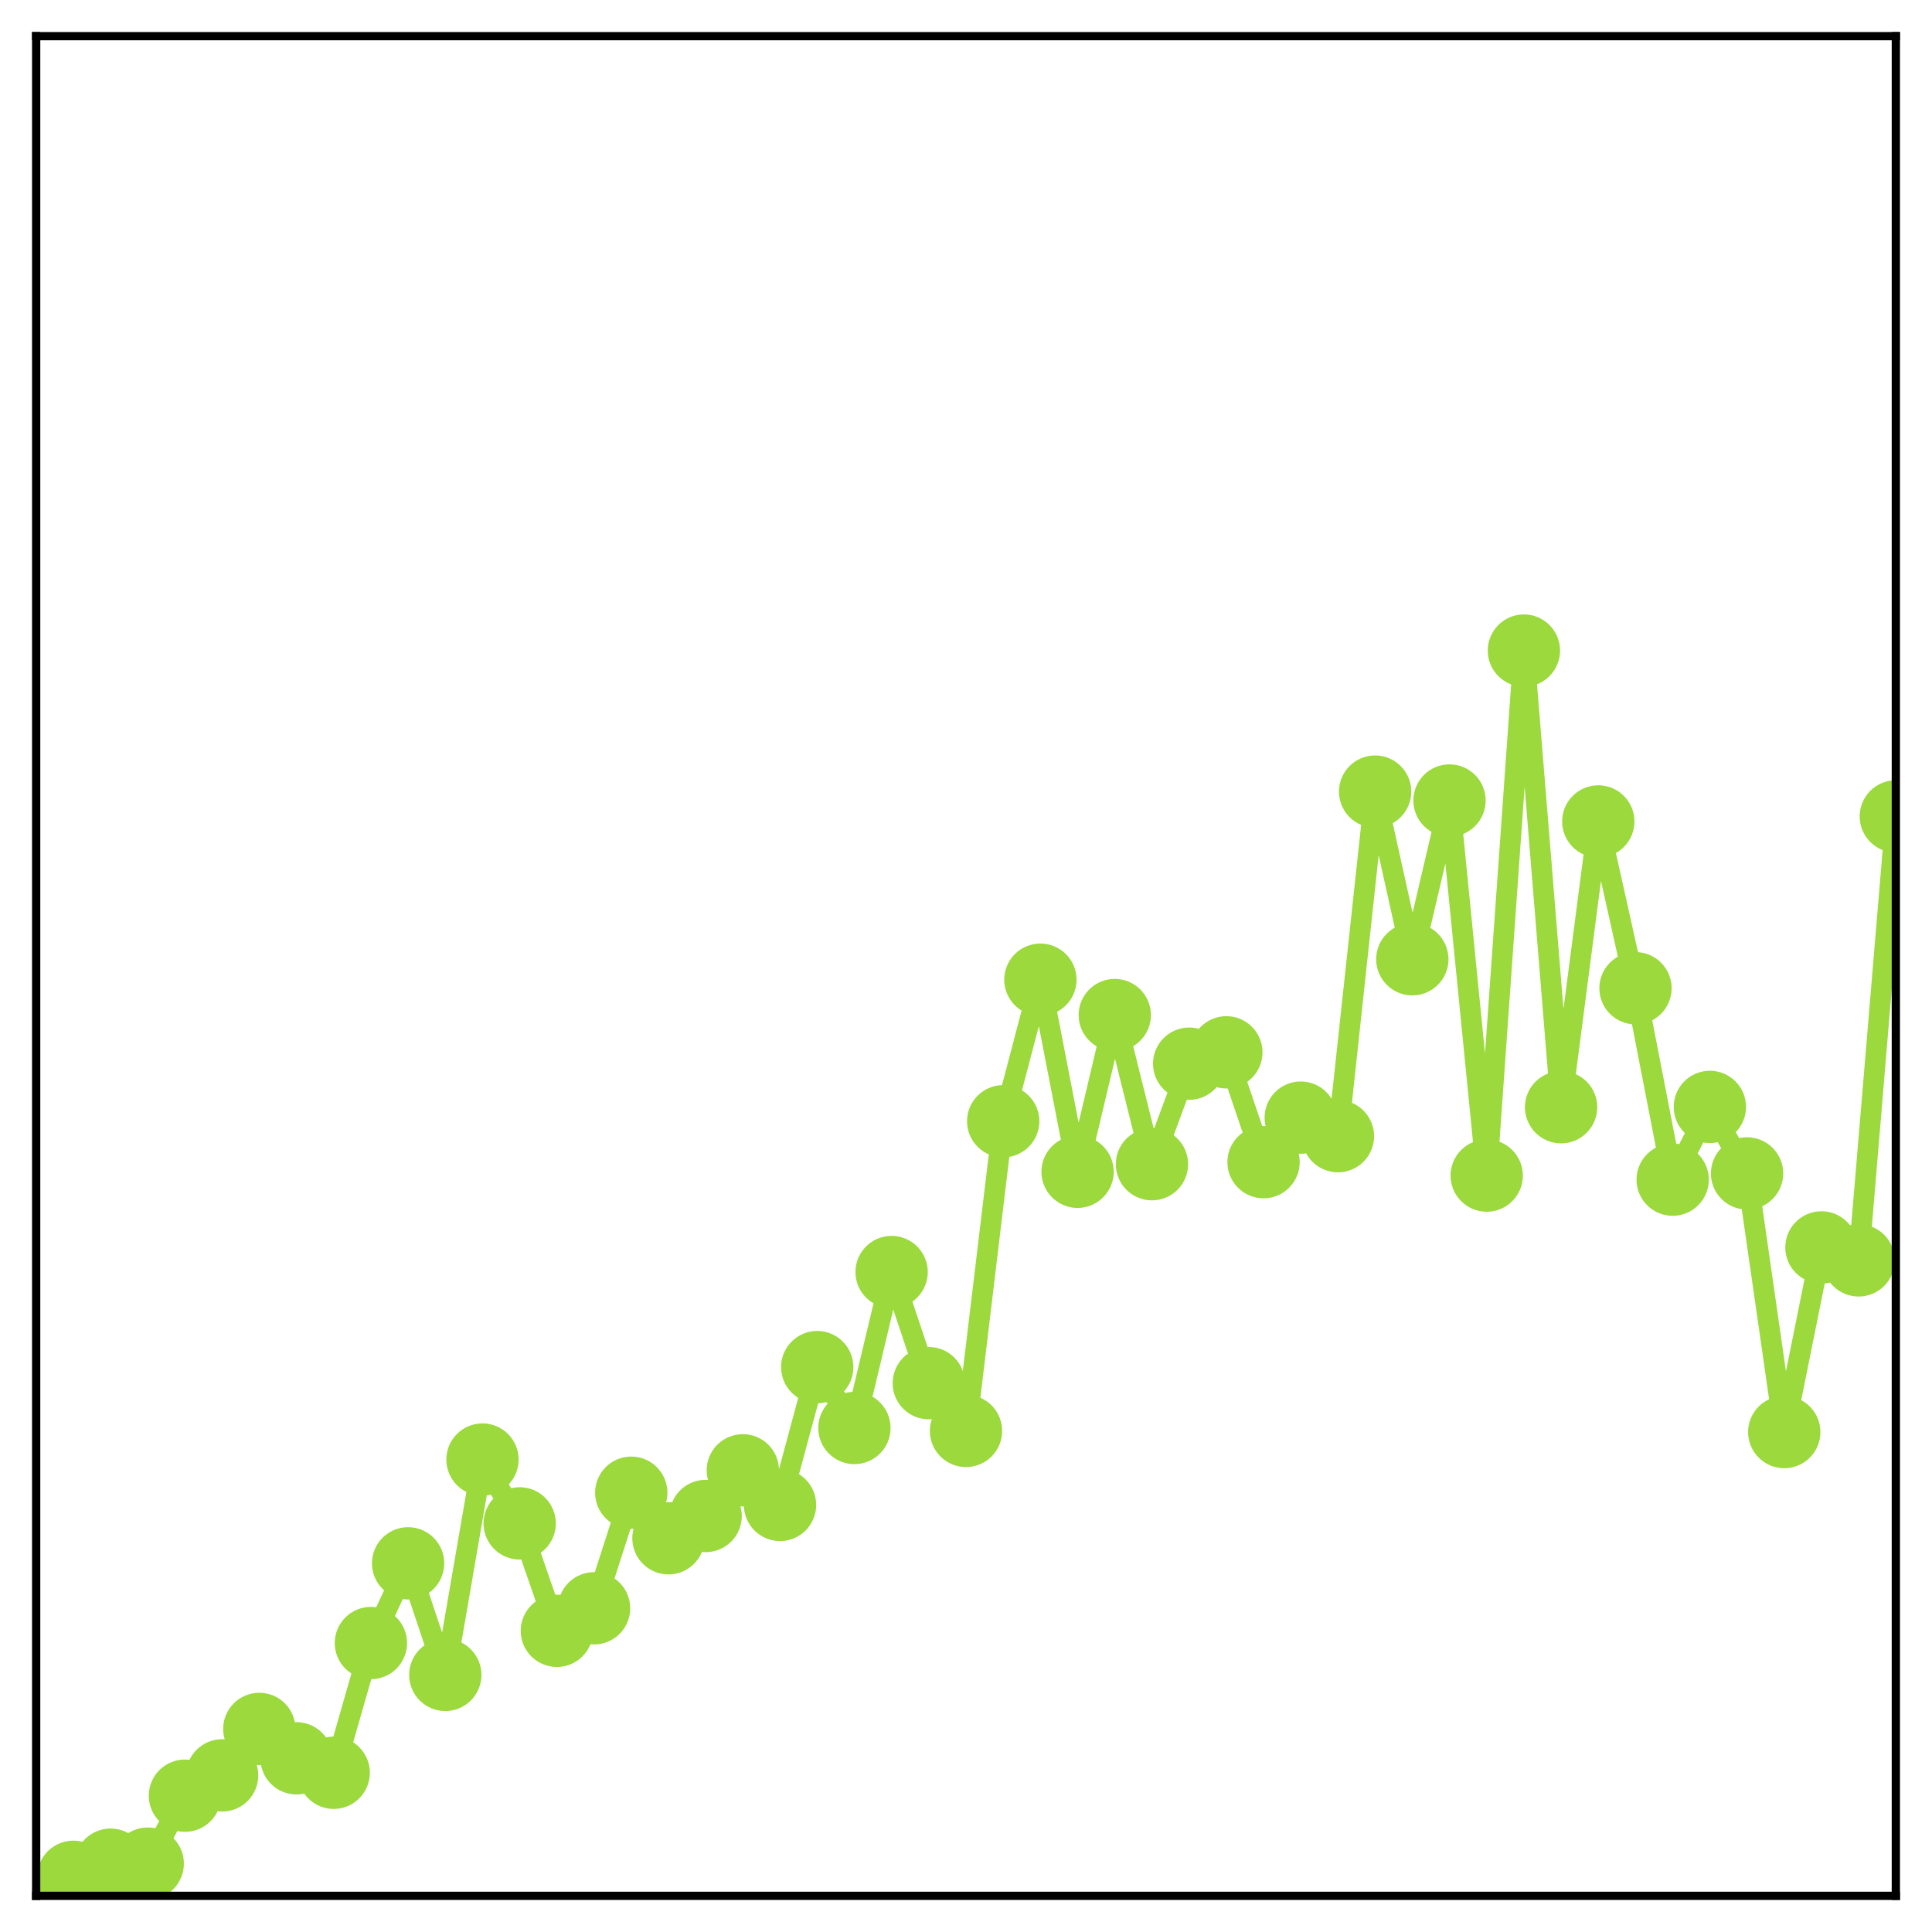 <?xml version="1.0" encoding="utf-8" standalone="no"?>
<!DOCTYPE svg PUBLIC "-//W3C//DTD SVG 1.1//EN"
  "http://www.w3.org/Graphics/SVG/1.1/DTD/svg11.dtd">
<!-- Created with matplotlib (http://matplotlib.org/) -->
<svg height="187pt" version="1.1" viewBox="0 0 187 187" width="187pt" xmlns="http://www.w3.org/2000/svg" xmlns:xlink="http://www.w3.org/1999/xlink">
 <defs>
  <style type="text/css">
*{stroke-linecap:butt;stroke-linejoin:round;}
  </style>
 </defs>
 <g id="figure_1">
  <g id="patch_1">
   <path d="M 0 187 
L 187 187 
L 187 -0 
L 0 -0 
z
" style="fill:#ffffff;"/>
  </g>
  <g id="axes_1">
   <g id="patch_2">
    <path d="M 3.5 183.5 
L 183.5 183.5 
L 183.5 3.5 
L 3.5 3.5 
z
" style="fill:#ffffff;"/>
   </g>
   <g id="matplotlib.axis_1"/>
   <g id="matplotlib.axis_2"/>
   <g id="line2d_1">
    <path clip-path="url(#pce0c6c4a33)" d="M 7.1 181.657 
L 10.7 180.485 
L 14.3 180.383 
L 17.9 173.808 
L 21.5 171.84 
L 25.1 167.344 
L 28.7 170.189 
L 32.3 171.588 
L 35.9 159.032 
L 39.5 151.316 
L 43.1 162.114 
L 46.7 141.272 
L 50.3 147.45 
L 53.9 157.849 
L 57.5 155.668 
L 61.1 144.481 
L 64.7 148.89 
L 68.3 146.735 
L 71.9 142.313 
L 75.5 145.663 
L 79.1 132.324 
L 82.7 138.216 
L 86.3 123.121 
L 89.9 133.878 
L 93.5 138.5 
L 97.1 108.526 
L 100.7 94.825 
L 104.3 113.417 
L 107.9 98.248 
L 111.5 112.684 
L 115.1 102.954 
L 118.7 101.856 
L 122.3 112.486 
L 125.9 108.176 
L 129.5 109.971 
L 133.1 76.619 
L 136.7 92.846 
L 140.3 77.482 
L 143.9 113.787 
L 147.5 62.97 
L 151.1 107.168 
L 154.7 79.509 
L 158.3 95.652 
L 161.9 114.179 
L 165.5 107.139 
L 169.1 113.577 
L 172.7 138.612 
L 176.3 120.738 
L 179.9 121.993 
L 183.5 79.02 
" style="fill:none;stroke:#9bd93c;stroke-linecap:square;stroke-width:2;"/>
    <defs>
     <path d="M 0 3 
C 0.796 3 1.559 2.684 2.121 2.121 
C 2.684 1.559 3 0.796 3 0 
C 3 -0.796 2.684 -1.559 2.121 -2.121 
C 1.559 -2.684 0.796 -3 0 -3 
C -0.796 -3 -1.559 -2.684 -2.121 -2.121 
C -2.684 -1.559 -3 -0.796 -3 0 
C -3 0.796 -2.684 1.559 -2.121 2.121 
C -1.559 2.684 -0.796 3 0 3 
z
" id="m459921800b" style="stroke:#9bd93c;"/>
    </defs>
    <g clip-path="url(#pce0c6c4a33)">
     <use style="fill:#9bd93c;stroke:#9bd93c;" x="7.1" xlink:href="#m459921800b" y="181.657"/>
     <use style="fill:#9bd93c;stroke:#9bd93c;" x="10.7" xlink:href="#m459921800b" y="180.485"/>
     <use style="fill:#9bd93c;stroke:#9bd93c;" x="14.3" xlink:href="#m459921800b" y="180.383"/>
     <use style="fill:#9bd93c;stroke:#9bd93c;" x="17.9" xlink:href="#m459921800b" y="173.808"/>
     <use style="fill:#9bd93c;stroke:#9bd93c;" x="21.5" xlink:href="#m459921800b" y="171.84"/>
     <use style="fill:#9bd93c;stroke:#9bd93c;" x="25.1" xlink:href="#m459921800b" y="167.344"/>
     <use style="fill:#9bd93c;stroke:#9bd93c;" x="28.7" xlink:href="#m459921800b" y="170.189"/>
     <use style="fill:#9bd93c;stroke:#9bd93c;" x="32.3" xlink:href="#m459921800b" y="171.588"/>
     <use style="fill:#9bd93c;stroke:#9bd93c;" x="35.9" xlink:href="#m459921800b" y="159.032"/>
     <use style="fill:#9bd93c;stroke:#9bd93c;" x="39.5" xlink:href="#m459921800b" y="151.316"/>
     <use style="fill:#9bd93c;stroke:#9bd93c;" x="43.1" xlink:href="#m459921800b" y="162.114"/>
     <use style="fill:#9bd93c;stroke:#9bd93c;" x="46.7" xlink:href="#m459921800b" y="141.272"/>
     <use style="fill:#9bd93c;stroke:#9bd93c;" x="50.3" xlink:href="#m459921800b" y="147.45"/>
     <use style="fill:#9bd93c;stroke:#9bd93c;" x="53.9" xlink:href="#m459921800b" y="157.849"/>
     <use style="fill:#9bd93c;stroke:#9bd93c;" x="57.5" xlink:href="#m459921800b" y="155.668"/>
     <use style="fill:#9bd93c;stroke:#9bd93c;" x="61.1" xlink:href="#m459921800b" y="144.481"/>
     <use style="fill:#9bd93c;stroke:#9bd93c;" x="64.7" xlink:href="#m459921800b" y="148.89"/>
     <use style="fill:#9bd93c;stroke:#9bd93c;" x="68.3" xlink:href="#m459921800b" y="146.735"/>
     <use style="fill:#9bd93c;stroke:#9bd93c;" x="71.9" xlink:href="#m459921800b" y="142.313"/>
     <use style="fill:#9bd93c;stroke:#9bd93c;" x="75.5" xlink:href="#m459921800b" y="145.663"/>
     <use style="fill:#9bd93c;stroke:#9bd93c;" x="79.1" xlink:href="#m459921800b" y="132.324"/>
     <use style="fill:#9bd93c;stroke:#9bd93c;" x="82.7" xlink:href="#m459921800b" y="138.216"/>
     <use style="fill:#9bd93c;stroke:#9bd93c;" x="86.3" xlink:href="#m459921800b" y="123.121"/>
     <use style="fill:#9bd93c;stroke:#9bd93c;" x="89.9" xlink:href="#m459921800b" y="133.878"/>
     <use style="fill:#9bd93c;stroke:#9bd93c;" x="93.5" xlink:href="#m459921800b" y="138.5"/>
     <use style="fill:#9bd93c;stroke:#9bd93c;" x="97.1" xlink:href="#m459921800b" y="108.526"/>
     <use style="fill:#9bd93c;stroke:#9bd93c;" x="100.7" xlink:href="#m459921800b" y="94.825"/>
     <use style="fill:#9bd93c;stroke:#9bd93c;" x="104.3" xlink:href="#m459921800b" y="113.417"/>
     <use style="fill:#9bd93c;stroke:#9bd93c;" x="107.9" xlink:href="#m459921800b" y="98.248"/>
     <use style="fill:#9bd93c;stroke:#9bd93c;" x="111.5" xlink:href="#m459921800b" y="112.684"/>
     <use style="fill:#9bd93c;stroke:#9bd93c;" x="115.1" xlink:href="#m459921800b" y="102.954"/>
     <use style="fill:#9bd93c;stroke:#9bd93c;" x="118.7" xlink:href="#m459921800b" y="101.856"/>
     <use style="fill:#9bd93c;stroke:#9bd93c;" x="122.3" xlink:href="#m459921800b" y="112.486"/>
     <use style="fill:#9bd93c;stroke:#9bd93c;" x="125.9" xlink:href="#m459921800b" y="108.176"/>
     <use style="fill:#9bd93c;stroke:#9bd93c;" x="129.5" xlink:href="#m459921800b" y="109.971"/>
     <use style="fill:#9bd93c;stroke:#9bd93c;" x="133.1" xlink:href="#m459921800b" y="76.619"/>
     <use style="fill:#9bd93c;stroke:#9bd93c;" x="136.7" xlink:href="#m459921800b" y="92.846"/>
     <use style="fill:#9bd93c;stroke:#9bd93c;" x="140.3" xlink:href="#m459921800b" y="77.482"/>
     <use style="fill:#9bd93c;stroke:#9bd93c;" x="143.9" xlink:href="#m459921800b" y="113.787"/>
     <use style="fill:#9bd93c;stroke:#9bd93c;" x="147.5" xlink:href="#m459921800b" y="62.97"/>
     <use style="fill:#9bd93c;stroke:#9bd93c;" x="151.1" xlink:href="#m459921800b" y="107.168"/>
     <use style="fill:#9bd93c;stroke:#9bd93c;" x="154.7" xlink:href="#m459921800b" y="79.509"/>
     <use style="fill:#9bd93c;stroke:#9bd93c;" x="158.3" xlink:href="#m459921800b" y="95.652"/>
     <use style="fill:#9bd93c;stroke:#9bd93c;" x="161.9" xlink:href="#m459921800b" y="114.179"/>
     <use style="fill:#9bd93c;stroke:#9bd93c;" x="165.5" xlink:href="#m459921800b" y="107.139"/>
     <use style="fill:#9bd93c;stroke:#9bd93c;" x="169.1" xlink:href="#m459921800b" y="113.577"/>
     <use style="fill:#9bd93c;stroke:#9bd93c;" x="172.7" xlink:href="#m459921800b" y="138.612"/>
     <use style="fill:#9bd93c;stroke:#9bd93c;" x="176.3" xlink:href="#m459921800b" y="120.738"/>
     <use style="fill:#9bd93c;stroke:#9bd93c;" x="179.9" xlink:href="#m459921800b" y="121.993"/>
     <use style="fill:#9bd93c;stroke:#9bd93c;" x="183.5" xlink:href="#m459921800b" y="79.02"/>
    </g>
   </g>
   <g id="patch_3">
    <path d="M 3.5 183.5 
L 3.5 3.5 
" style="fill:none;stroke:#000000;stroke-linecap:square;stroke-linejoin:miter;stroke-width:0.8;"/>
   </g>
   <g id="patch_4">
    <path d="M 183.5 183.5 
L 183.5 3.5 
" style="fill:none;stroke:#000000;stroke-linecap:square;stroke-linejoin:miter;stroke-width:0.8;"/>
   </g>
   <g id="patch_5">
    <path d="M 3.5 183.5 
L 183.5 183.5 
" style="fill:none;stroke:#000000;stroke-linecap:square;stroke-linejoin:miter;stroke-width:0.8;"/>
   </g>
   <g id="patch_6">
    <path d="M 3.5 3.5 
L 183.5 3.5 
" style="fill:none;stroke:#000000;stroke-linecap:square;stroke-linejoin:miter;stroke-width:0.8;"/>
   </g>
  </g>
 </g>
 <defs>
  <clipPath id="pce0c6c4a33">
   <rect height="180" width="180" x="3.5" y="3.5"/>
  </clipPath>
 </defs>
</svg>
